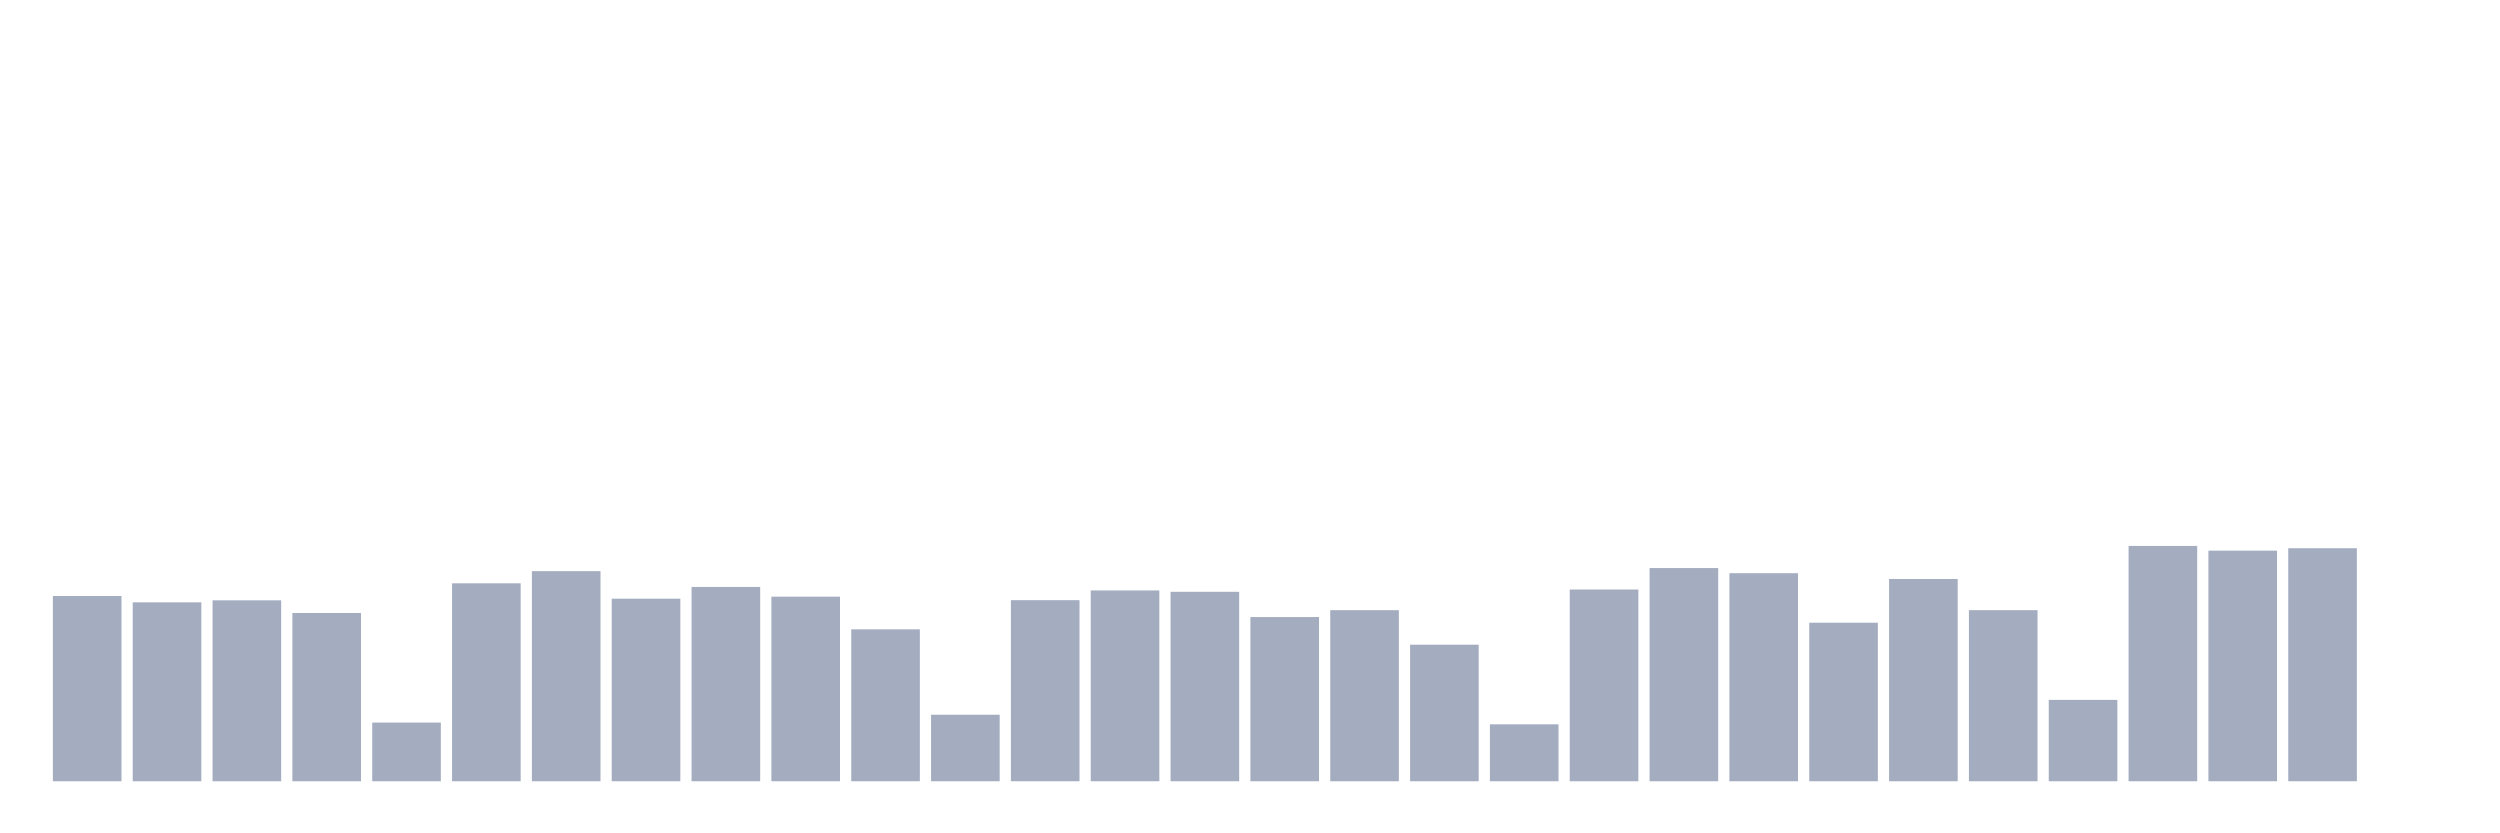 <svg xmlns="http://www.w3.org/2000/svg" viewBox="0 0 480 160"><g transform="translate(10,10)"><rect class="bar" x="0.153" width="13.175" y="104.43" height="35.57" fill="rgb(164,173,192)"></rect><rect class="bar" x="15.482" width="13.175" y="105.648" height="34.352" fill="rgb(164,173,192)"></rect><rect class="bar" x="30.81" width="13.175" y="105.259" height="34.741" fill="rgb(164,173,192)"></rect><rect class="bar" x="46.138" width="13.175" y="107.694" height="32.306" fill="rgb(164,173,192)"></rect><rect class="bar" x="61.466" width="13.175" y="128.731" height="11.269" fill="rgb(164,173,192)"></rect><rect class="bar" x="76.794" width="13.175" y="101.995" height="38.005" fill="rgb(164,173,192)"></rect><rect class="bar" x="92.123" width="13.175" y="99.663" height="40.337" fill="rgb(164,173,192)"></rect><rect class="bar" x="107.451" width="13.175" y="104.948" height="35.052" fill="rgb(164,173,192)"></rect><rect class="bar" x="122.779" width="13.175" y="102.694" height="37.306" fill="rgb(164,173,192)"></rect><rect class="bar" x="138.107" width="13.175" y="104.56" height="35.44" fill="rgb(164,173,192)"></rect><rect class="bar" x="153.436" width="13.175" y="110.829" height="29.171" fill="rgb(164,173,192)"></rect><rect class="bar" x="168.764" width="13.175" y="127.228" height="12.772" fill="rgb(164,173,192)"></rect><rect class="bar" x="184.092" width="13.175" y="105.233" height="34.767" fill="rgb(164,173,192)"></rect><rect class="bar" x="199.42" width="13.175" y="103.368" height="36.632" fill="rgb(164,173,192)"></rect><rect class="bar" x="214.748" width="13.175" y="103.627" height="36.373" fill="rgb(164,173,192)"></rect><rect class="bar" x="230.077" width="13.175" y="108.472" height="31.528" fill="rgb(164,173,192)"></rect><rect class="bar" x="245.405" width="13.175" y="107.15" height="32.85" fill="rgb(164,173,192)"></rect><rect class="bar" x="260.733" width="13.175" y="113.782" height="26.218" fill="rgb(164,173,192)"></rect><rect class="bar" x="276.061" width="13.175" y="129.067" height="10.933" fill="rgb(164,173,192)"></rect><rect class="bar" x="291.39" width="13.175" y="103.187" height="36.813" fill="rgb(164,173,192)"></rect><rect class="bar" x="306.718" width="13.175" y="99.067" height="40.933" fill="rgb(164,173,192)"></rect><rect class="bar" x="322.046" width="13.175" y="100.052" height="39.948" fill="rgb(164,173,192)"></rect><rect class="bar" x="337.374" width="13.175" y="109.56" height="30.44" fill="rgb(164,173,192)"></rect><rect class="bar" x="352.702" width="13.175" y="101.166" height="38.834" fill="rgb(164,173,192)"></rect><rect class="bar" x="368.031" width="13.175" y="107.15" height="32.85" fill="rgb(164,173,192)"></rect><rect class="bar" x="383.359" width="13.175" y="124.378" height="15.622" fill="rgb(164,173,192)"></rect><rect class="bar" x="398.687" width="13.175" y="94.819" height="45.181" fill="rgb(164,173,192)"></rect><rect class="bar" x="414.015" width="13.175" y="95.725" height="44.275" fill="rgb(164,173,192)"></rect><rect class="bar" x="429.344" width="13.175" y="95.259" height="44.741" fill="rgb(164,173,192)"></rect><rect class="bar" x="444.672" width="13.175" y="140" height="0" fill="rgb(164,173,192)"></rect></g></svg>